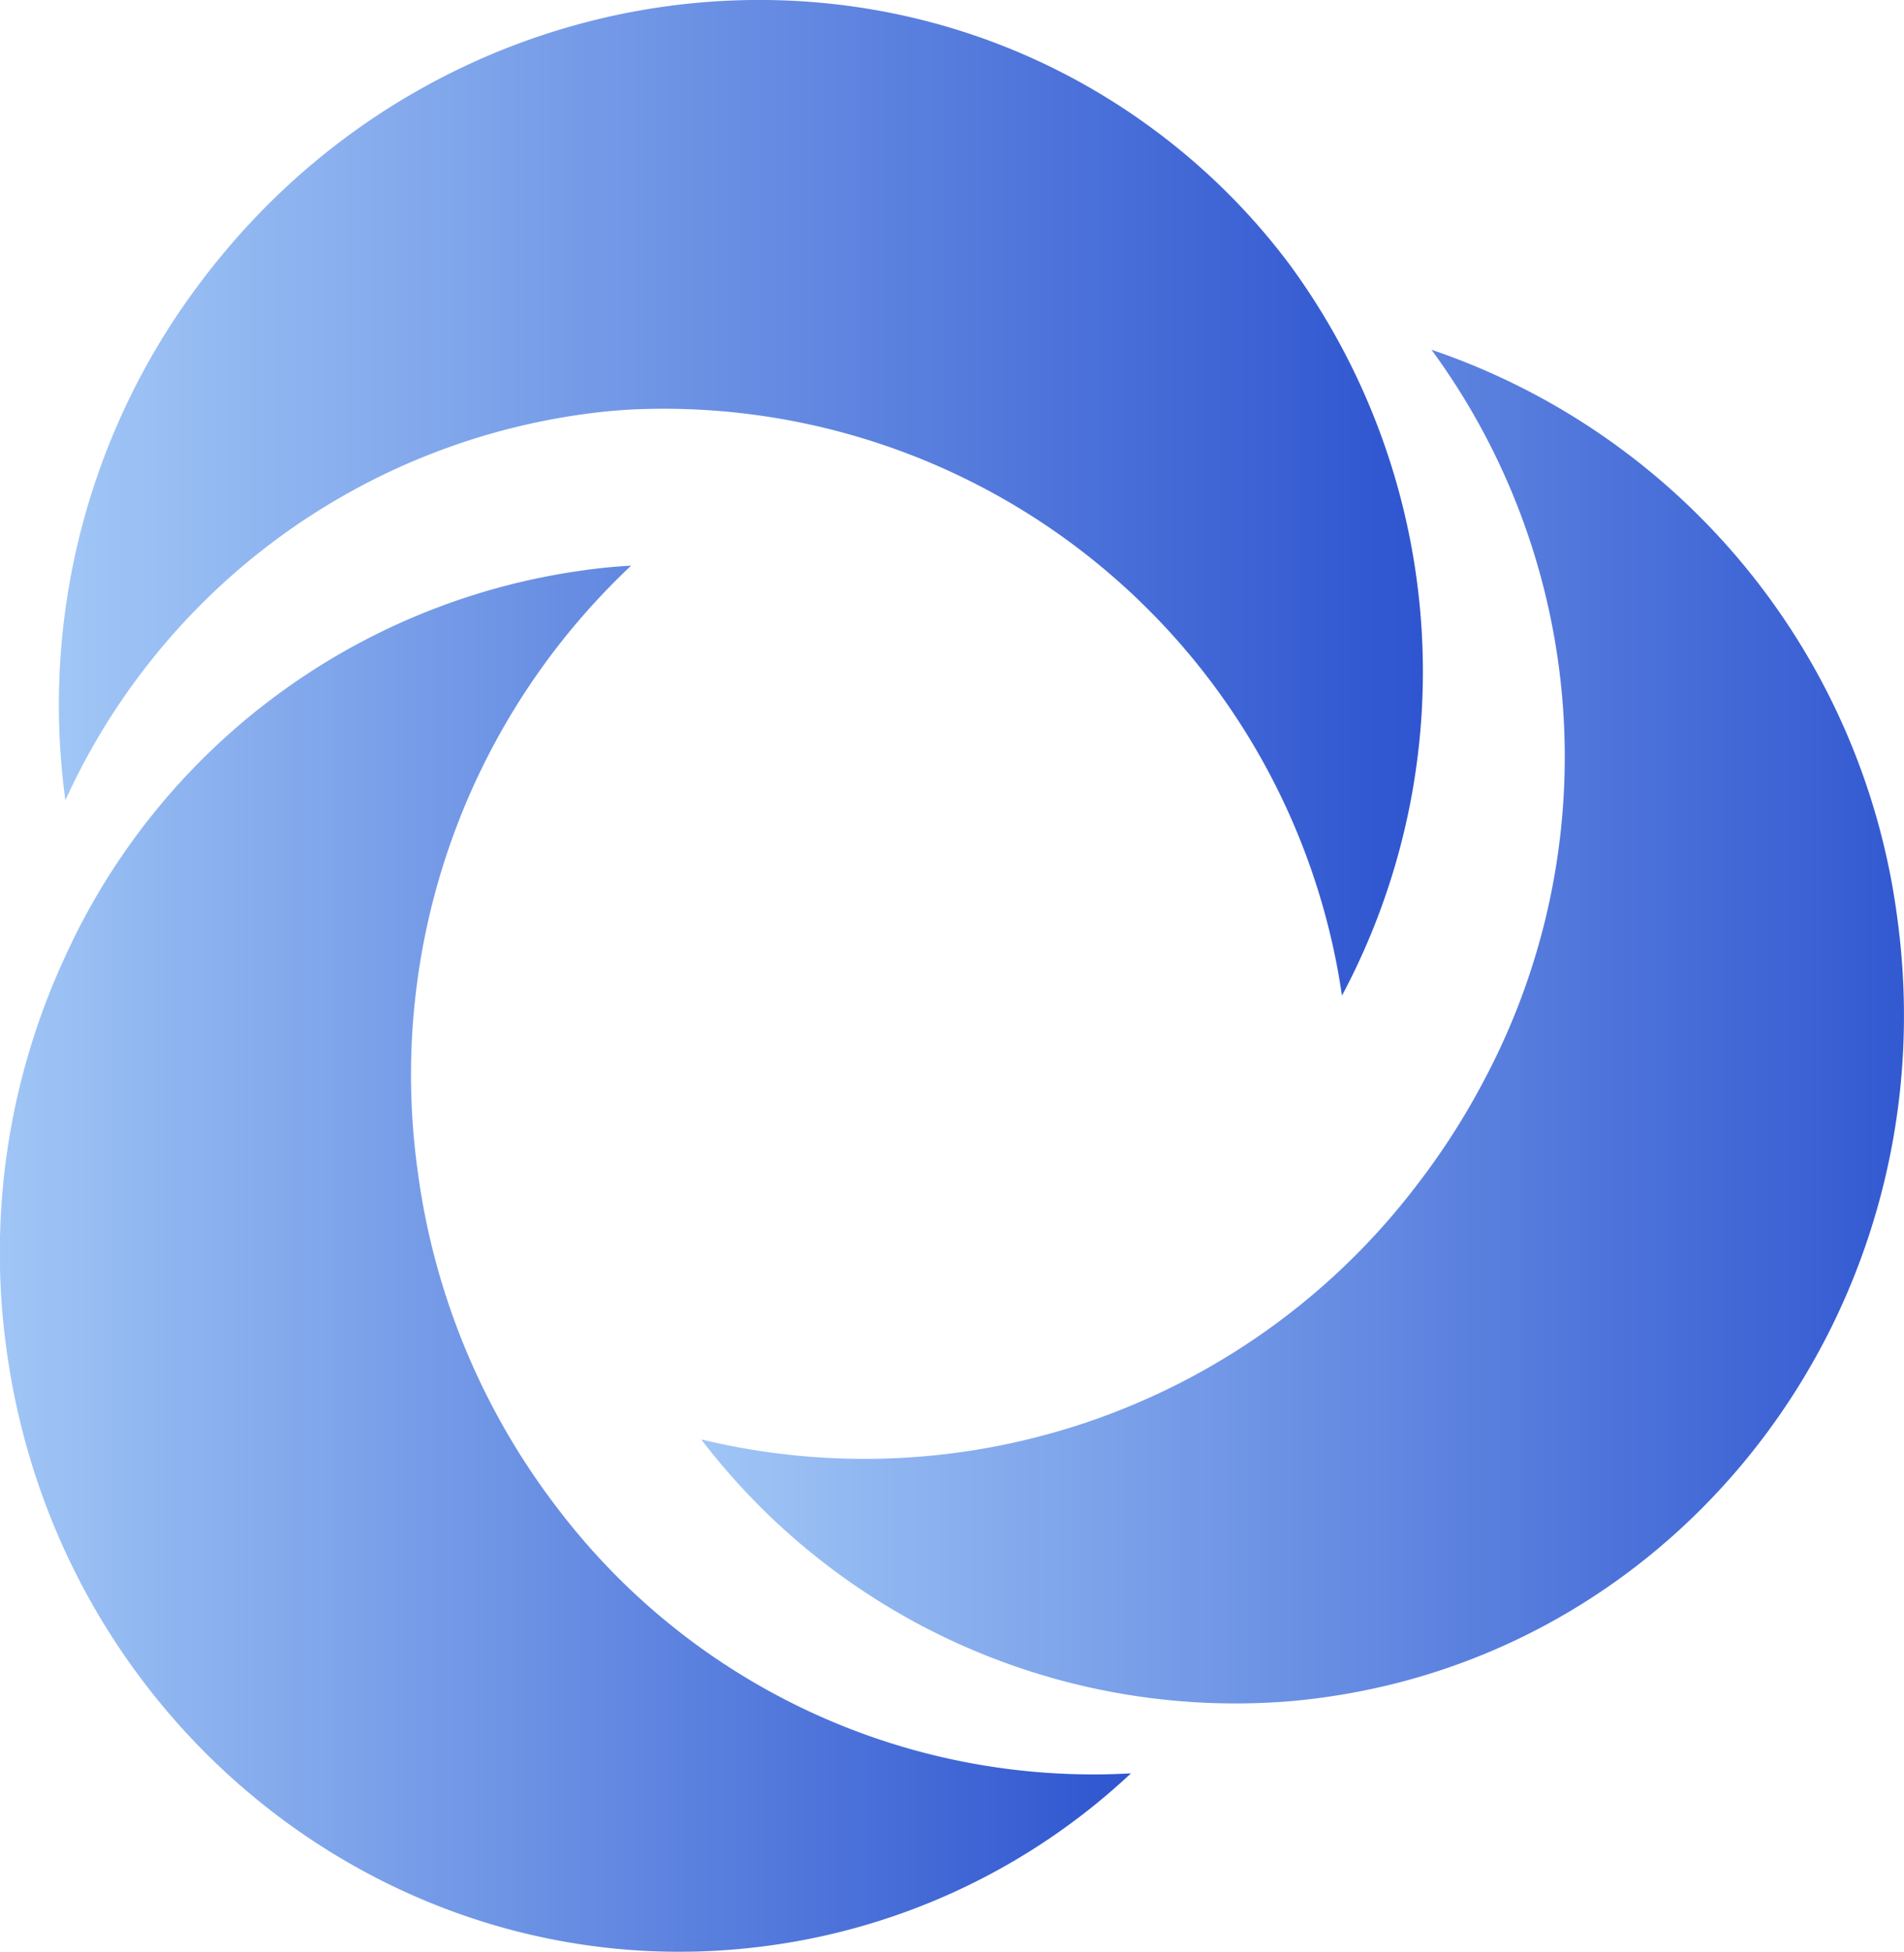 <svg
  xmlns="http://www.w3.org/2000/svg"
  xmlns:xlink="http://www.w3.org/1999/xlink"
  width="56.046"
  height="57.429"
  viewBox="0 0 56.046 57.429"
>
  <defs>
    <linearGradient
      id="linear-gradient"
      y1="0.5"
      x2="1"
      y2="0.5"
      gradientUnits="objectBoundingBox"
    >
      <stop offset="0" stop-color="#a0c6f6" />
      <stop offset="1" stop-color="#2f55d0" />
    </linearGradient>
  </defs>
  <g id="M" transform="translate(-163.75 -61.753)">
    <path
      id="Path_1"
      data-name="Path 1"
      d="M3664.848-1344.559a20.177,20.177,0,0,0-20.921-17.245q-.7.039-1.392.135a19.709,19.709,0,0,0-15.264,11.361,20.623,20.623,0,0,1,4.1-15.4c6.852-8.958,19.471-10.813,28.188-4.145a19.378,19.378,0,0,1,3.75,3.786A20.255,20.255,0,0,1,3664.848-1344.559Z"
      transform="translate(-3461.596 1435.607)"
      fill="url(#linear-gradient)"
    />
    <path
      id="Path_2"
      data-name="Path 2"
      d="M3658.4-1319.387a19.386,19.386,0,0,1-10.719,5.077c-10.876,1.45-20.9-6.439-22.388-17.616a20.691,20.691,0,0,1,1.738-11.5,19.707,19.707,0,0,1,15.264-11.361q.7-.1,1.392-.135a20.554,20.554,0,0,0-6.286,17.784,20.759,20.759,0,0,0,4.167,10.012A19.8,19.8,0,0,0,3658.4-1319.387Z"
      transform="translate(-3461.36 1433.32)"
      fill="url(#linear-gradient)"
    />
    <path
      id="Path_3"
      data-name="Path 3"
      d="M3666.806-1322.481c-.463.062-.927.109-1.391.133a19.8,19.8,0,0,1-16.831-7.738,20.44,20.44,0,0,0,21.121-7.555,21,21,0,0,0,1.918-3,20.25,20.25,0,0,0-1.542-21.507,20.462,20.462,0,0,1,13.722,16.8C3685.292-1334.165,3677.682-1323.927,3666.806-1322.481Z"
      transform="translate(-3464.194 1434.192)"
      fill="url(#linear-gradient)"
    />
  </g>
</svg>
